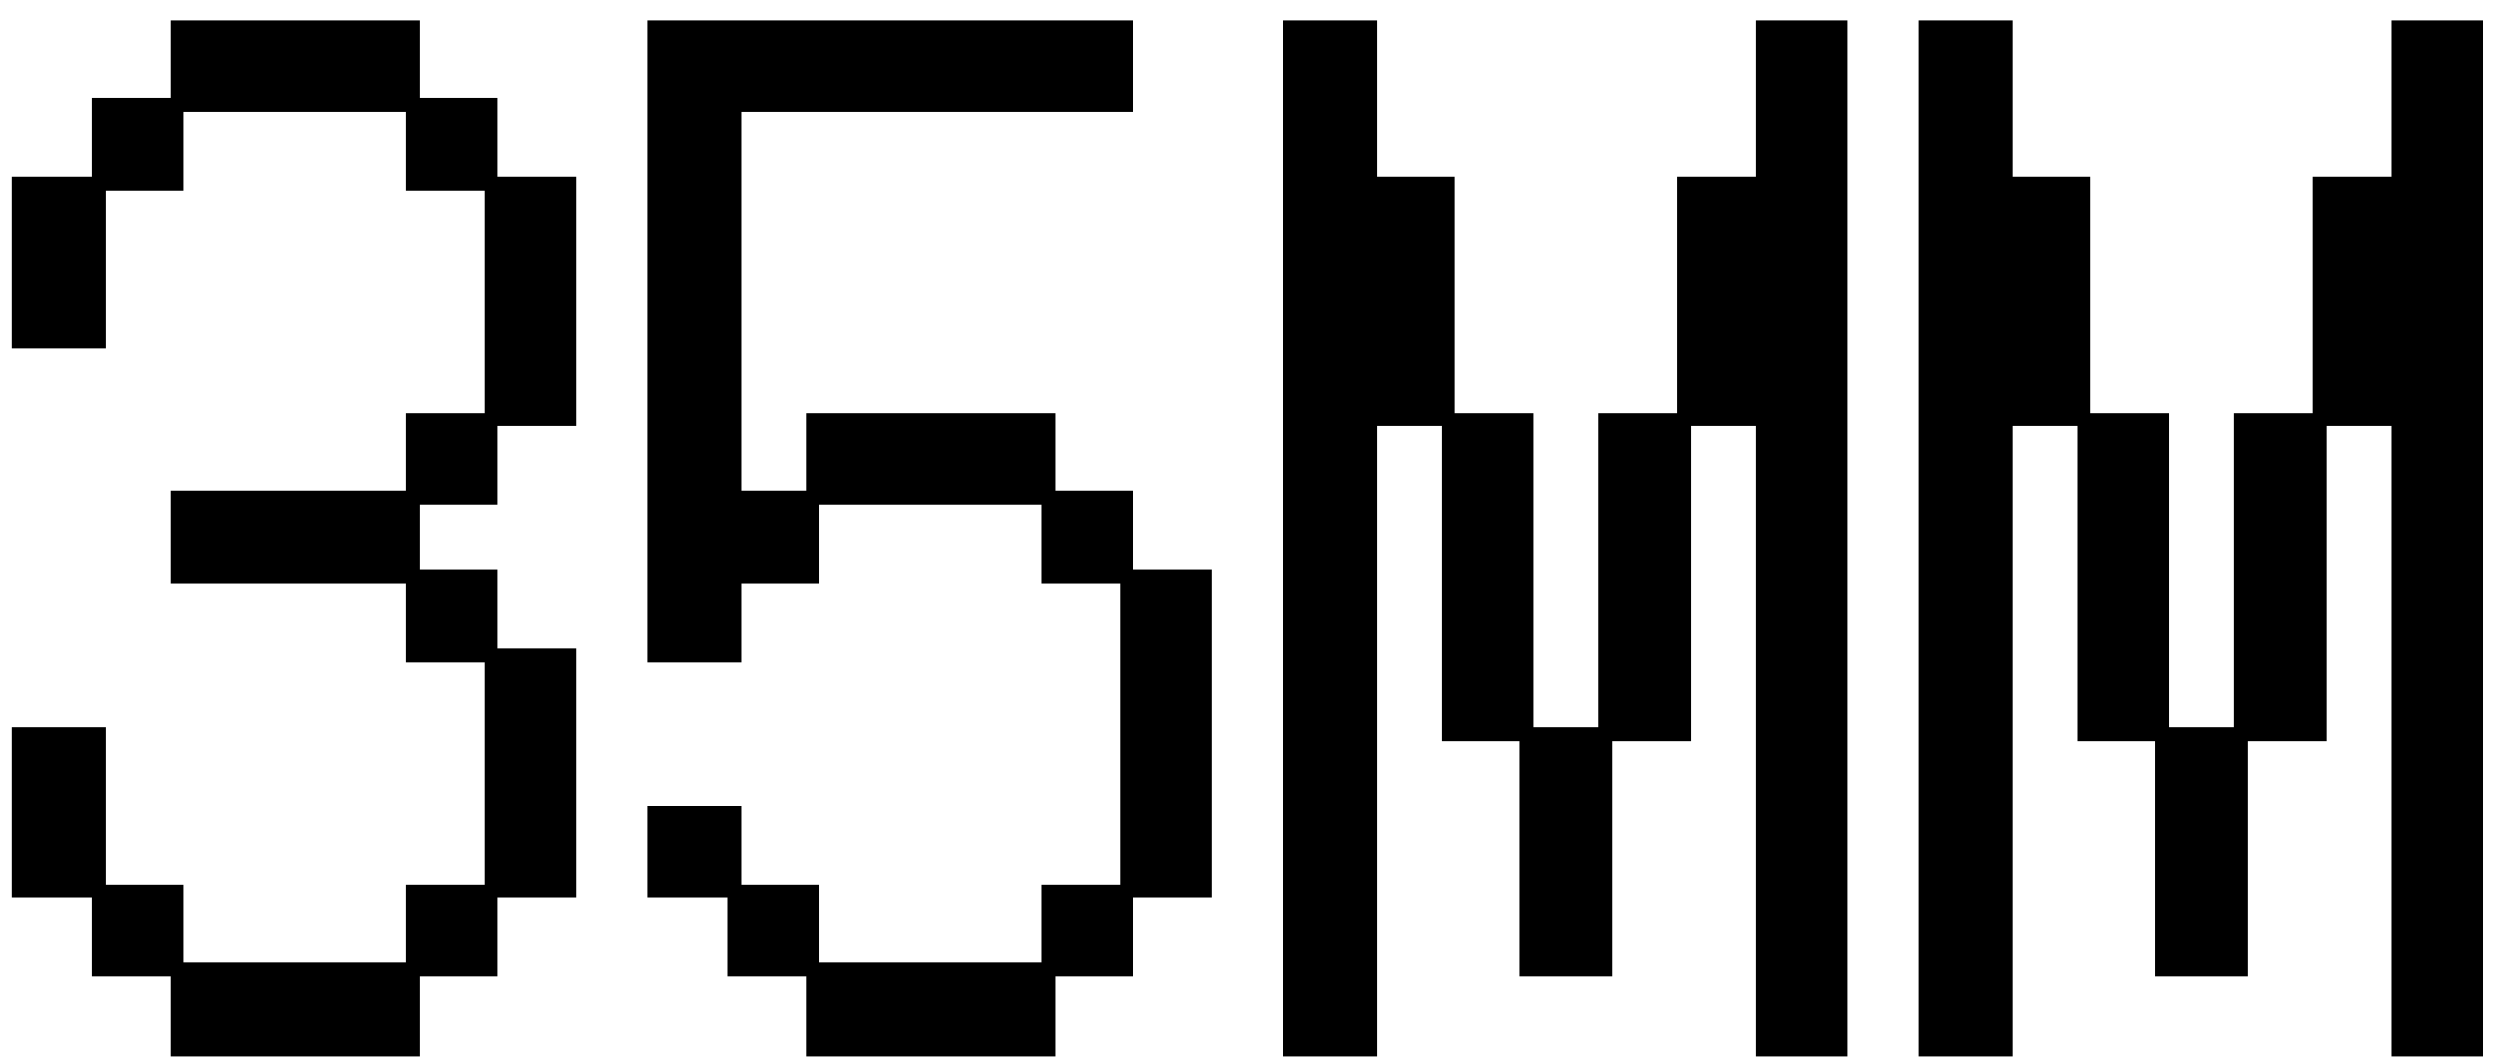 <svg width="118" height="50" viewBox="0 0 118 50" fill="none" xmlns="http://www.w3.org/2000/svg">
<path d="M4.338 42.363H0.558V34.323H4.998V41.763H8.658V45.423H19.158V41.763H22.878V31.263H19.158V27.543H8.058V23.163H19.158V19.503H22.878V9.003H19.158V5.283H8.658V9.003H4.998V16.443H0.558V8.343H4.338V4.623H8.058V0.963H19.818V4.623H23.478V8.343H27.198V20.103H23.478V23.823H19.818V26.883H23.478V30.603H27.198V42.363H23.478V46.083H19.818V49.863H8.058V46.083H4.338V42.363ZM34.338 42.363H30.558V38.043H34.998V41.763H38.658V45.423H49.158V41.763H52.878V27.543H49.158V23.823H38.658V27.543H34.998V31.263H30.558V0.963H53.478V5.283H34.998V23.163H38.058V19.503H49.818V23.163H53.478V26.883H57.198V42.363H53.478V46.083H49.818V49.863H38.058V46.083H34.338V42.363ZM60.558 0.963H64.998V8.343H68.658V19.503H72.378V34.323H75.438V19.503H79.158V8.343H82.878V0.963H87.198V49.863H82.878V20.103H79.818V34.983H76.098V46.083H71.718V34.983H68.058V20.103H64.998V49.863H60.558V0.963ZM90.558 0.963H94.998V8.343H98.658V19.503H102.378V34.323H105.438V19.503H109.158V8.343H112.878V0.963H117.198V49.863H112.878V20.103H109.818V34.983H106.098V46.083H101.718V34.983H98.058V20.103H94.998V49.863H90.558V0.963Z" fill="black"/>
</svg>
